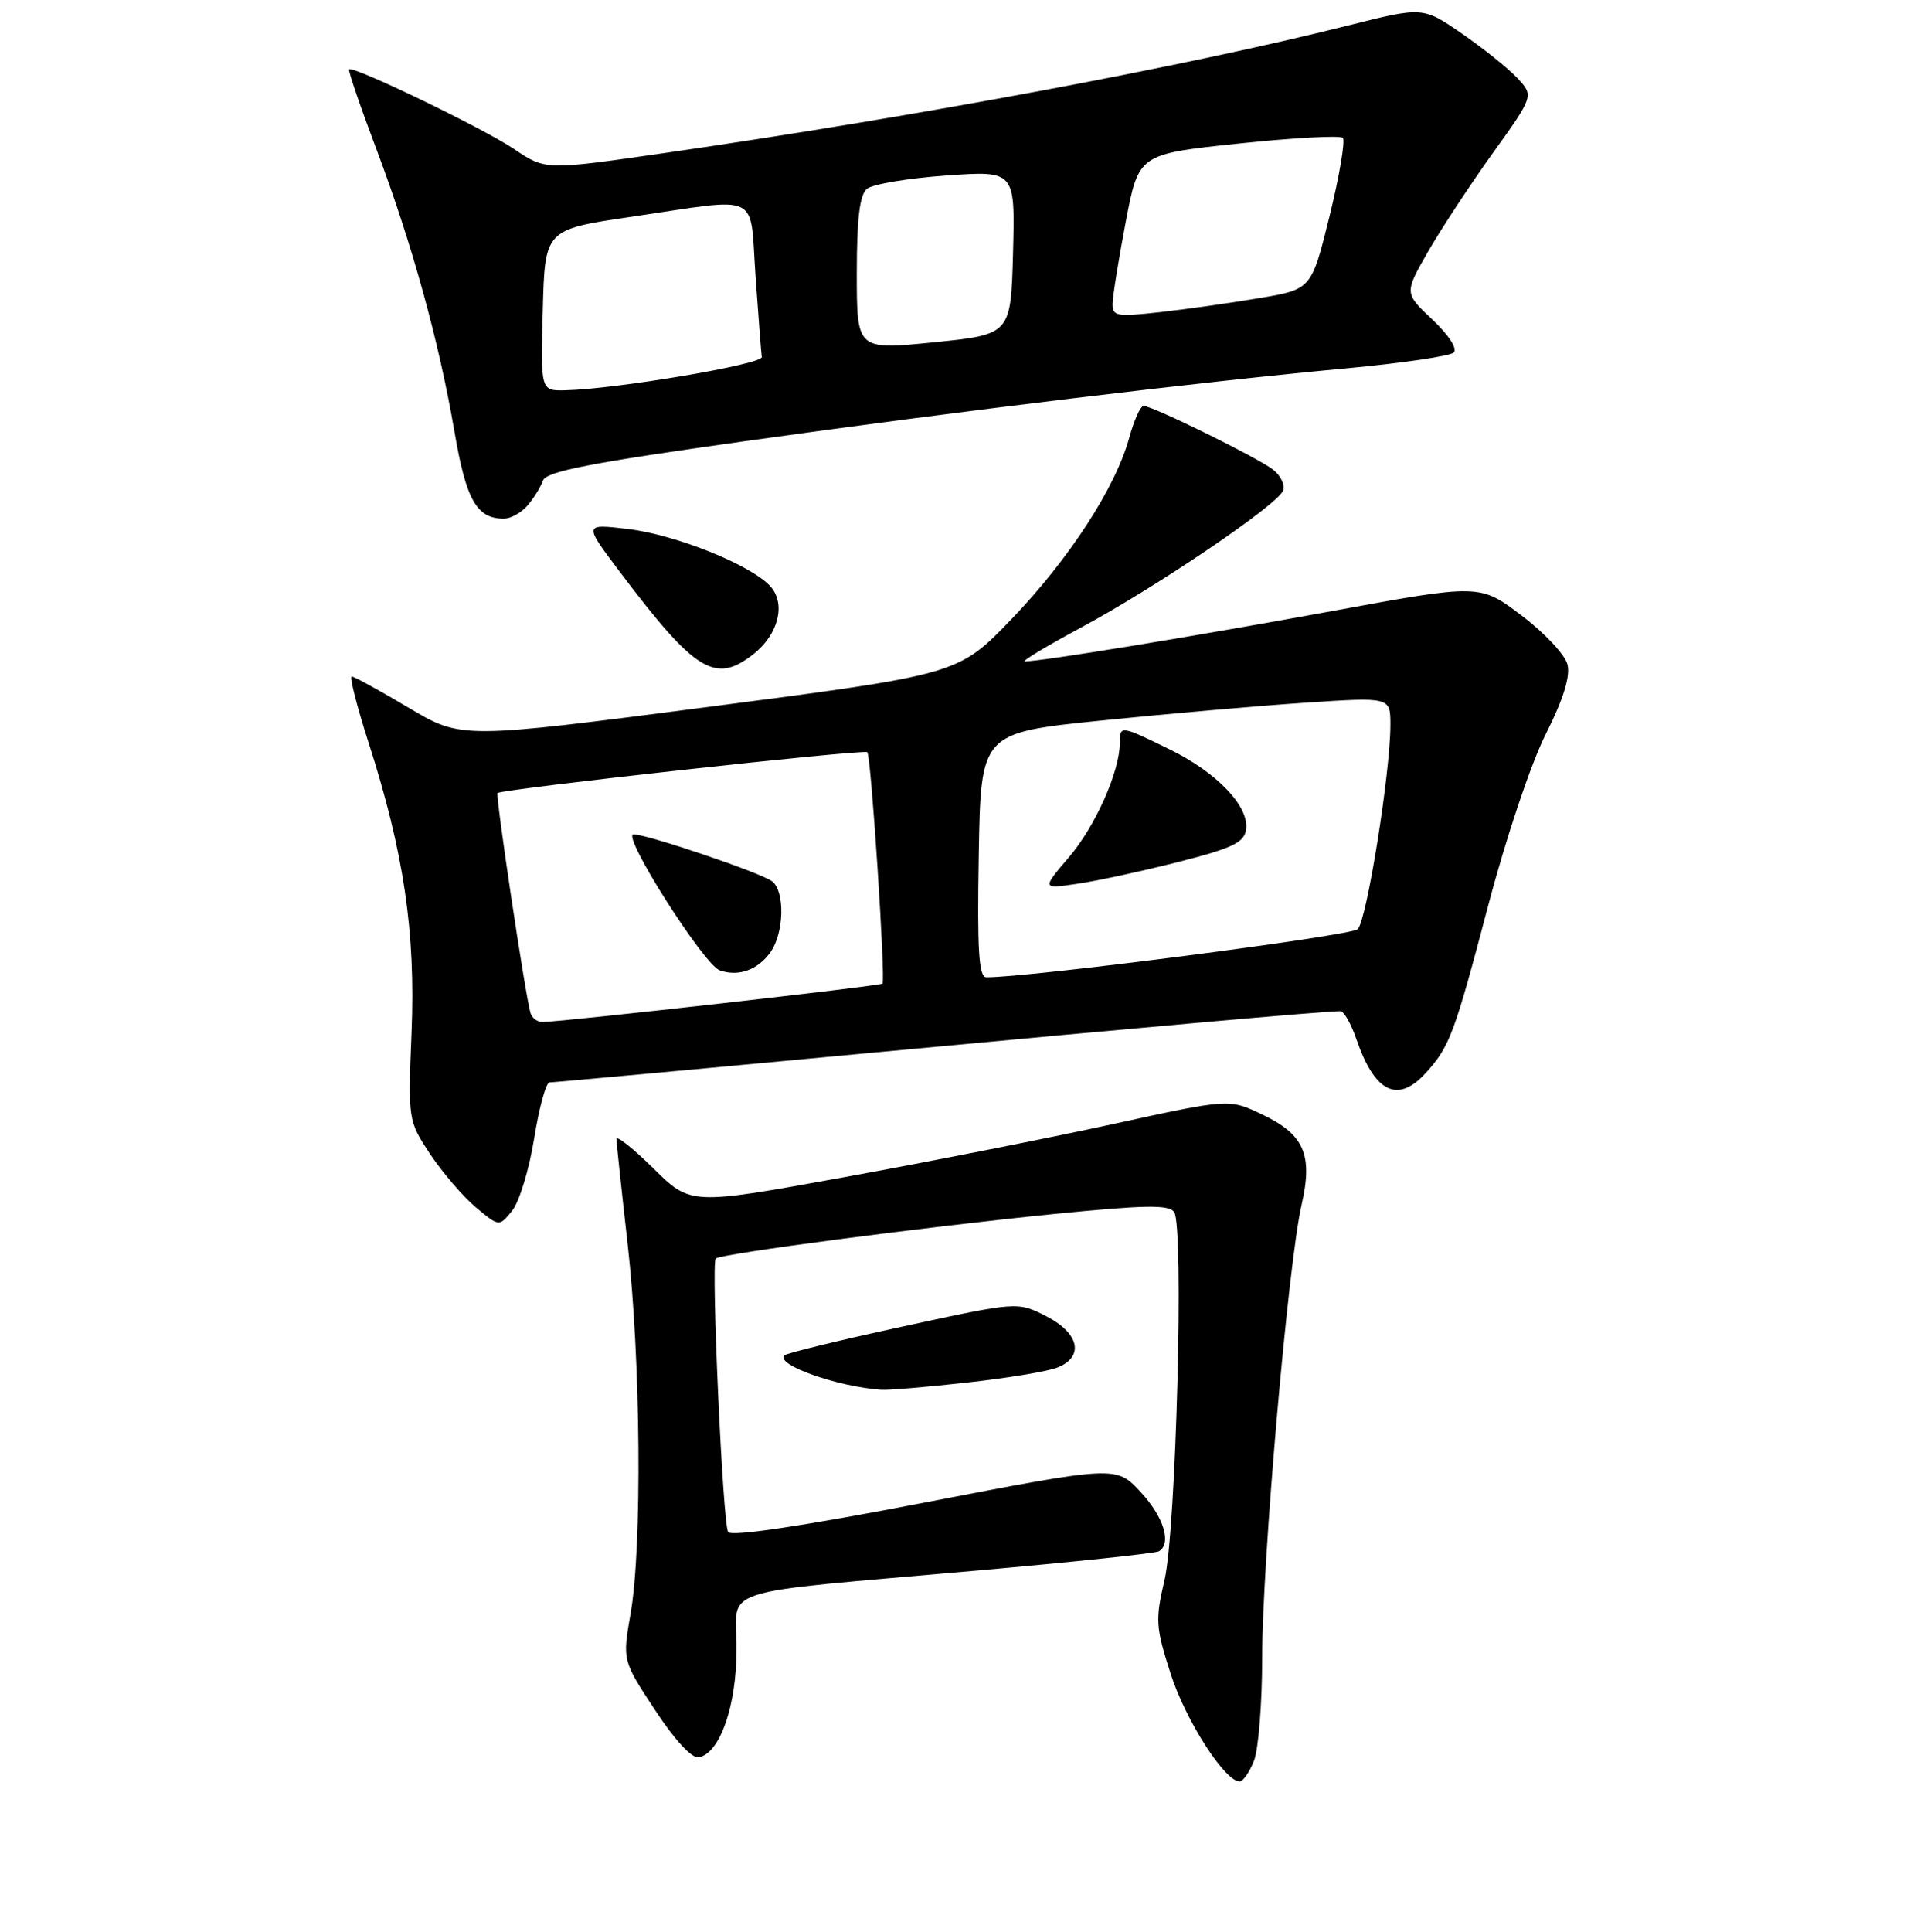 <?xml version="1.0" encoding="UTF-8" standalone="no"?>
<!DOCTYPE svg PUBLIC "-//W3C//DTD SVG 1.1//EN" "http://www.w3.org/Graphics/SVG/1.1/DTD/svg11.dtd" >
<svg xmlns="http://www.w3.org/2000/svg" xmlns:xlink="http://www.w3.org/1999/xlink" version="1.1" viewBox="0 0 256 257">
 <g >
 <path fill="currentColor"
d=" M 166.85 234.25 C 167.45 232.74 167.94 226.55 167.94 220.50 C 167.94 207.83 171.41 167.99 173.18 160.31 C 174.72 153.59 173.54 150.90 167.83 148.21 C 163.50 146.17 163.50 146.17 148.00 149.56 C 139.47 151.42 123.36 154.60 112.20 156.63 C 91.89 160.32 91.89 160.32 86.95 155.45 C 84.23 152.77 82.01 151.01 82.02 151.54 C 82.03 152.07 82.70 158.35 83.51 165.50 C 85.25 180.86 85.45 205.76 83.91 214.62 C 82.81 220.90 82.81 220.90 87.14 227.48 C 89.78 231.50 92.05 233.95 92.98 233.78 C 95.80 233.25 98.00 226.95 98.00 219.36 C 98.00 210.95 94.46 212.10 129.96 208.94 C 142.87 207.80 153.78 206.64 154.21 206.37 C 155.93 205.31 154.84 201.79 151.75 198.47 C 148.50 194.98 148.50 194.98 123.00 199.90 C 106.73 203.04 97.28 204.45 96.88 203.81 C 96.16 202.65 94.60 168.07 95.23 167.43 C 95.86 166.80 122.81 163.26 140.19 161.51 C 152.33 160.30 155.55 160.24 156.23 161.25 C 157.55 163.19 156.49 203.63 154.94 210.23 C 153.70 215.51 153.77 216.49 155.78 222.73 C 157.77 228.90 162.97 237.00 164.95 237.00 C 165.39 237.00 166.25 235.76 166.85 234.25 Z  M 128.65 183.93 C 133.92 183.35 139.30 182.46 140.61 181.96 C 144.31 180.55 143.66 177.38 139.20 175.10 C 135.39 173.16 135.39 173.16 120.14 176.47 C 111.75 178.29 104.65 180.02 104.36 180.31 C 103.12 181.55 111.49 184.51 117.29 184.89 C 118.27 184.95 123.39 184.52 128.65 183.93 Z  M 71.07 151.47 C 71.73 147.36 72.65 144.00 73.12 144.00 C 73.58 144.00 92.98 142.22 116.23 140.03 C 153.23 136.56 175.56 134.58 178.34 134.52 C 178.81 134.51 179.77 136.19 180.48 138.26 C 182.92 145.35 185.97 146.84 189.70 142.75 C 192.88 139.25 193.51 137.58 198.00 120.53 C 200.37 111.50 203.71 101.55 205.68 97.65 C 208.01 93.01 208.96 89.98 208.56 88.40 C 208.24 87.10 205.48 84.16 202.43 81.86 C 196.89 77.68 196.89 77.68 177.20 81.30 C 158.76 84.68 138.38 88.02 136.38 87.98 C 135.90 87.97 139.22 85.97 143.76 83.53 C 153.76 78.16 170.00 67.17 170.72 65.27 C 171.01 64.52 170.41 63.26 169.38 62.47 C 167.28 60.85 153.34 54.00 152.17 54.00 C 151.75 54.00 150.89 55.91 150.25 58.25 C 148.44 64.87 142.23 74.42 134.54 82.41 C 127.50 89.71 127.50 89.71 94.44 94.02 C 61.39 98.32 61.39 98.32 54.38 94.16 C 50.53 91.87 47.12 90.00 46.80 90.00 C 46.48 90.00 47.48 93.94 49.03 98.76 C 53.72 113.34 55.30 123.96 54.76 137.29 C 54.29 149.02 54.30 149.11 57.22 153.52 C 58.84 155.96 61.57 159.14 63.28 160.59 C 66.41 163.21 66.41 163.21 68.14 161.08 C 69.09 159.91 70.41 155.58 71.07 151.47 Z  M 100.25 87.02 C 103.58 84.40 104.60 80.32 102.50 78.00 C 99.92 75.15 89.88 71.12 83.51 70.37 C 77.64 69.68 77.64 69.68 82.48 76.09 C 92.53 89.41 95.16 91.02 100.25 87.02 Z  M 70.19 67.25 C 71.02 66.29 71.94 64.80 72.24 63.94 C 72.67 62.72 78.48 61.59 99.14 58.69 C 128.15 54.62 159.45 50.83 179.50 48.97 C 186.65 48.30 192.91 47.37 193.42 46.91 C 193.96 46.41 192.79 44.60 190.60 42.53 C 186.85 39.00 186.85 39.00 189.99 33.51 C 191.72 30.50 195.60 24.59 198.62 20.38 C 204.10 12.74 204.10 12.74 201.88 10.37 C 200.66 9.07 197.33 6.41 194.49 4.45 C 189.32 0.89 189.32 0.89 179.41 3.38 C 157.80 8.82 122.48 15.42 88.54 20.34 C 72.58 22.65 72.58 22.65 68.41 19.83 C 64.32 17.08 46.96 8.69 46.45 9.23 C 46.30 9.38 47.95 14.20 50.12 19.94 C 54.87 32.58 58.41 45.43 60.48 57.50 C 62.03 66.54 63.43 69.00 67.04 69.00 C 67.95 69.00 69.37 68.21 70.19 67.25 Z  M 70.58 134.75 C 69.87 132.27 65.90 105.77 66.20 105.50 C 66.80 104.97 114.98 99.64 115.40 100.07 C 115.90 100.57 117.85 130.33 117.42 130.85 C 117.16 131.16 75.50 135.87 72.22 135.96 C 71.51 135.98 70.78 135.44 70.58 134.75 Z  M 102.53 126.65 C 104.33 124.09 104.45 118.60 102.75 117.26 C 101.35 116.15 86.16 111.00 84.29 111.00 C 82.63 111.00 93.64 128.35 95.77 129.09 C 98.27 129.97 100.86 129.03 102.53 126.65 Z  M 130.23 113.75 C 130.50 97.50 130.50 97.50 146.50 95.86 C 155.30 94.96 167.56 93.89 173.75 93.48 C 185.00 92.73 185.00 92.73 185.00 96.43 C 185.00 102.79 181.85 122.44 180.65 123.62 C 179.75 124.50 136.71 130.07 131.23 130.01 C 130.23 130.00 130.01 126.39 130.23 113.75 Z  M 156.95 114.63 C 164.00 112.83 165.55 112.08 165.80 110.36 C 166.24 107.30 161.94 102.78 155.64 99.70 C 149.10 96.50 149.00 96.48 149.00 98.82 C 149.00 102.62 145.75 109.93 142.24 114.03 C 138.60 118.29 138.60 118.29 143.50 117.55 C 146.20 117.15 152.25 115.83 156.95 114.63 Z  M 72.22 41.26 C 72.50 30.53 72.50 30.53 84.00 28.84 C 101.53 26.26 99.73 25.40 100.53 36.75 C 100.91 42.11 101.28 46.95 101.36 47.50 C 101.49 48.46 81.96 51.77 75.22 51.92 C 71.93 52.00 71.93 52.00 72.22 41.26 Z  M 114.00 36.41 C 114.00 29.08 114.38 25.93 115.35 25.12 C 116.10 24.50 120.84 23.71 125.89 23.35 C 135.07 22.70 135.07 22.70 134.79 33.60 C 134.50 44.50 134.50 44.50 124.25 45.54 C 114.00 46.57 114.00 46.57 114.00 36.41 Z  M 148.04 40.37 C 148.06 39.34 148.85 34.45 149.79 29.50 C 151.51 20.50 151.51 20.50 164.77 19.10 C 172.07 18.33 178.32 17.99 178.67 18.34 C 179.02 18.69 178.23 23.37 176.91 28.74 C 174.50 38.50 174.50 38.50 167.50 39.67 C 163.65 40.32 157.69 41.16 154.25 41.54 C 148.56 42.17 148.00 42.07 148.04 40.37 Z "/>
</g>
</svg>